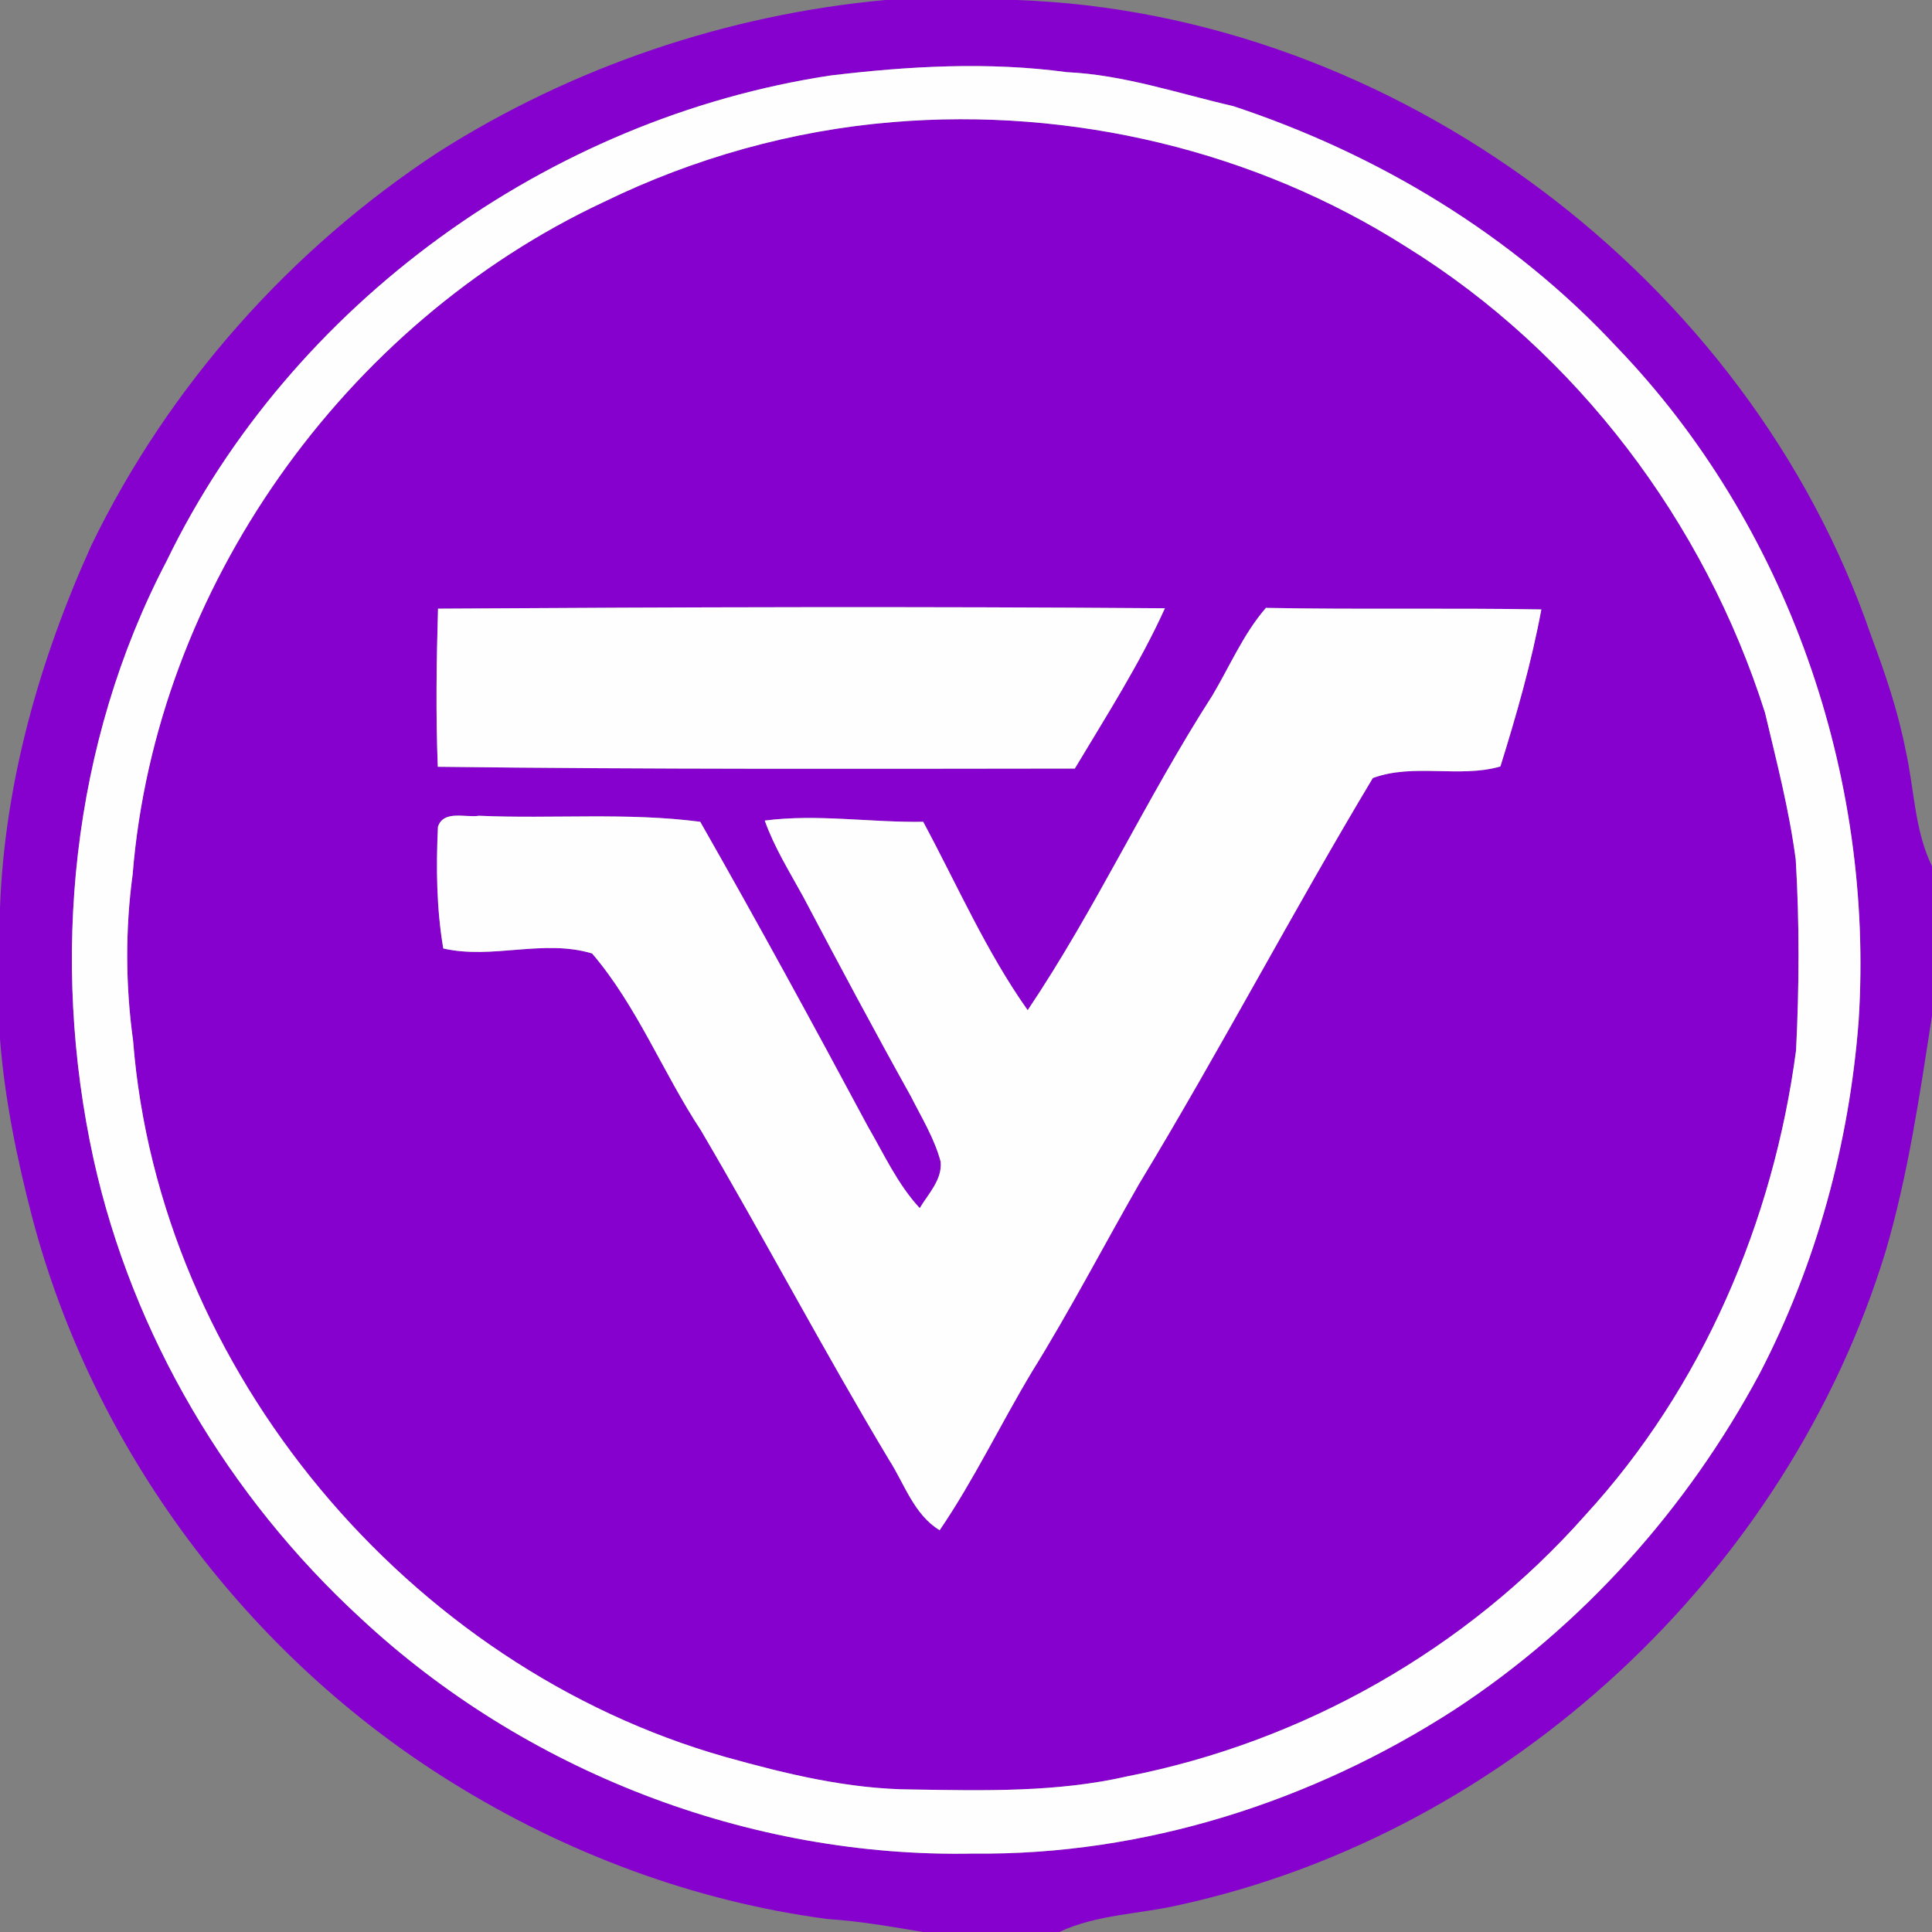 <?xml version="1.0" encoding="UTF-8" ?>
<!DOCTYPE svg PUBLIC "-//W3C//DTD SVG 1.1//EN" "http://www.w3.org/Graphics/SVG/1.1/DTD/svg11.dtd">
<svg width="250pt" height="250pt" viewBox="0 0 250 250" version="1.1" xmlns="http://www.w3.org/2000/svg">
<rect x="0" y="0" width="250" height="250" fill="#808080" stroke="none"/>
<g id="#8600ceff">
<path fill="#8600ce" opacity="1.00" d=" M 114.56 0.00 L 131.46 0.00 C 180.43 1.67 226.26 35.96 242.11 82.24 C 243.93 87.10 245.61 92.04 246.60 97.14 C 247.72 102.13 247.72 107.42 250.00 112.09 L 250.00 131.46 C 248.40 141.70 246.92 151.99 243.99 161.95 C 231.28 203.54 195.27 237.12 152.75 246.47 C 147.53 247.70 141.99 247.69 137.06 250.00 L 119.45 250.00 C 115.34 249.31 111.23 248.59 107.07 248.32 C 89.84 246.04 73.19 239.80 58.45 230.63 C 32.01 214.23 12.08 187.63 4.16 157.50 C 2.19 149.93 0.61 142.24 0.00 134.43 L 0.00 117.54 C 0.58 101.27 5.14 85.34 11.82 70.57 C 21.81 49.96 37.57 32.24 56.71 19.69 C 74.08 8.65 94.08 1.89 114.56 0.00 M 107.47 9.77 C 71.00 15.28 37.68 39.32 21.57 72.58 C 9.22 96.18 6.45 124.14 12.11 150.01 C 17.13 172.71 29.54 193.64 46.63 209.36 C 67.87 229.18 96.92 240.45 126.00 239.85 C 148.00 240.10 169.80 233.13 188.21 221.23 C 204.77 210.40 218.35 195.19 227.68 177.77 C 235.03 163.63 239.31 147.92 240.51 132.05 C 242.54 100.34 231.27 67.81 209.15 44.85 C 195.68 30.38 178.27 19.91 159.57 13.73 C 152.44 12.09 145.42 9.68 138.06 9.34 C 127.90 7.97 117.61 8.55 107.47 9.77 Z" />
<path fill="#8600ce" opacity="1.00" d=" M 115.51 15.80 C 138.65 13.87 162.41 19.48 182.02 31.97 C 204.06 45.64 220.59 67.59 228.40 92.25 C 229.89 98.54 231.53 104.83 232.37 111.25 C 232.86 119.46 232.82 127.70 232.41 135.91 C 229.48 158.05 220.29 179.57 205.11 196.09 C 189.75 213.44 168.60 225.41 145.87 229.86 C 136.74 231.95 127.32 231.70 118.02 231.56 C 109.81 231.51 101.76 229.56 93.90 227.36 C 52.85 215.73 20.57 177.34 17.22 134.65 C 16.24 127.55 16.20 120.29 17.16 113.18 C 20.15 76.11 44.55 41.85 78.14 26.13 C 89.83 20.43 102.54 16.87 115.51 15.80 M 56.68 78.76 C 56.48 85.57 56.38 92.40 56.65 99.22 C 84.13 99.56 111.61 99.48 139.08 99.45 C 143.15 92.65 147.46 85.93 150.74 78.71 C 119.39 78.47 88.03 78.56 56.68 78.76 M 156.88 90.00 C 148.36 103.24 141.77 117.65 132.98 130.72 C 127.60 123.12 123.86 114.52 119.46 106.34 C 112.62 106.45 105.77 105.30 98.96 106.18 C 100.20 109.67 102.17 112.81 103.94 116.04 C 108.50 124.69 113.11 133.32 117.87 141.87 C 119.26 144.63 120.92 147.31 121.72 150.32 C 121.95 152.64 120.12 154.48 119.01 156.33 C 116.13 153.22 114.37 149.32 112.26 145.69 C 105.19 132.49 98.03 119.35 90.61 106.34 C 81.13 105.10 71.52 105.98 61.99 105.56 C 60.27 105.84 57.39 104.77 56.67 106.99 C 56.42 112.23 56.48 117.53 57.36 122.73 C 63.71 124.19 70.31 121.47 76.62 123.38 C 82.45 130.21 85.76 138.77 90.68 146.24 C 98.98 160.35 106.61 174.84 115.03 188.88 C 117.04 192.01 118.26 195.99 121.59 198.01 C 126.05 191.46 129.46 184.29 133.53 177.51 C 138.45 169.58 142.75 161.31 147.39 153.21 C 157.85 135.93 167.26 117.99 177.64 100.68 C 182.91 98.73 188.85 100.71 194.15 99.18 C 196.23 92.51 198.17 85.74 199.45 78.86 C 187.57 78.65 175.69 78.89 163.81 78.66 C 160.88 82.04 159.15 86.19 156.88 90.00 Z" />
</g>
<g id="#fffeffff">
<path fill="#fffeff" opacity="1.00" d=" M 107.47 9.77 C 117.61 8.55 127.90 7.97 138.06 9.34 C 145.42 9.68 152.44 12.09 159.57 13.73 C 178.27 19.91 195.68 30.38 209.15 44.85 C 231.27 67.81 242.54 100.34 240.51 132.05 C 239.31 147.92 235.03 163.63 227.68 177.77 C 218.35 195.19 204.77 210.40 188.21 221.23 C 169.80 233.13 148.00 240.10 126.00 239.85 C 96.92 240.45 67.87 229.18 46.63 209.36 C 29.54 193.64 17.13 172.71 12.11 150.01 C 6.45 124.14 9.22 96.18 21.57 72.58 C 37.68 39.32 71.00 15.28 107.47 9.77 M 115.51 15.80 C 102.54 16.87 89.83 20.43 78.14 26.13 C 44.55 41.85 20.15 76.11 17.16 113.18 C 16.20 120.29 16.24 127.55 17.22 134.65 C 20.57 177.34 52.85 215.73 93.90 227.36 C 101.76 229.56 109.81 231.51 118.02 231.56 C 127.32 231.70 136.74 231.95 145.87 229.86 C 168.60 225.41 189.75 213.44 205.11 196.09 C 220.29 179.57 229.48 158.05 232.41 135.91 C 232.82 127.70 232.86 119.46 232.37 111.25 C 231.53 104.83 229.89 98.54 228.40 92.25 C 220.59 67.59 204.06 45.64 182.02 31.97 C 162.41 19.48 138.65 13.87 115.51 15.80 Z" />
<path fill="#fffeff" opacity="1.00" d=" M 56.68 78.76 C 88.03 78.56 119.39 78.47 150.74 78.71 C 147.46 85.93 143.15 92.65 139.08 99.45 C 111.61 99.48 84.13 99.56 56.65 99.22 C 56.38 92.40 56.48 85.57 56.68 78.76 Z" />
<path fill="#fffeff" opacity="1.00" d=" M 156.88 90.00 C 159.15 86.19 160.88 82.04 163.81 78.66 C 175.69 78.89 187.57 78.65 199.45 78.86 C 198.17 85.74 196.23 92.51 194.15 99.18 C 188.85 100.71 182.91 98.73 177.64 100.68 C 167.26 117.99 157.85 135.93 147.39 153.21 C 142.75 161.31 138.45 169.58 133.53 177.51 C 129.46 184.29 126.05 191.46 121.59 198.01 C 118.26 195.99 117.04 192.01 115.03 188.88 C 106.61 174.84 98.98 160.35 90.68 146.24 C 85.76 138.77 82.45 130.21 76.62 123.38 C 70.31 121.47 63.71 124.19 57.36 122.73 C 56.48 117.53 56.42 112.23 56.67 106.99 C 57.39 104.77 60.27 105.84 61.99 105.56 C 71.52 105.98 81.13 105.10 90.61 106.34 C 98.03 119.35 105.19 132.49 112.26 145.69 C 114.37 149.32 116.13 153.22 119.01 156.33 C 120.12 154.48 121.95 152.64 121.72 150.32 C 120.92 147.31 119.26 144.63 117.87 141.87 C 113.11 133.32 108.50 124.69 103.94 116.04 C 102.17 112.81 100.20 109.67 98.96 106.18 C 105.77 105.30 112.62 106.45 119.46 106.34 C 123.86 114.52 127.60 123.12 132.98 130.72 C 141.77 117.65 148.36 103.24 156.88 90.00 Z" />
</g>
</svg>
